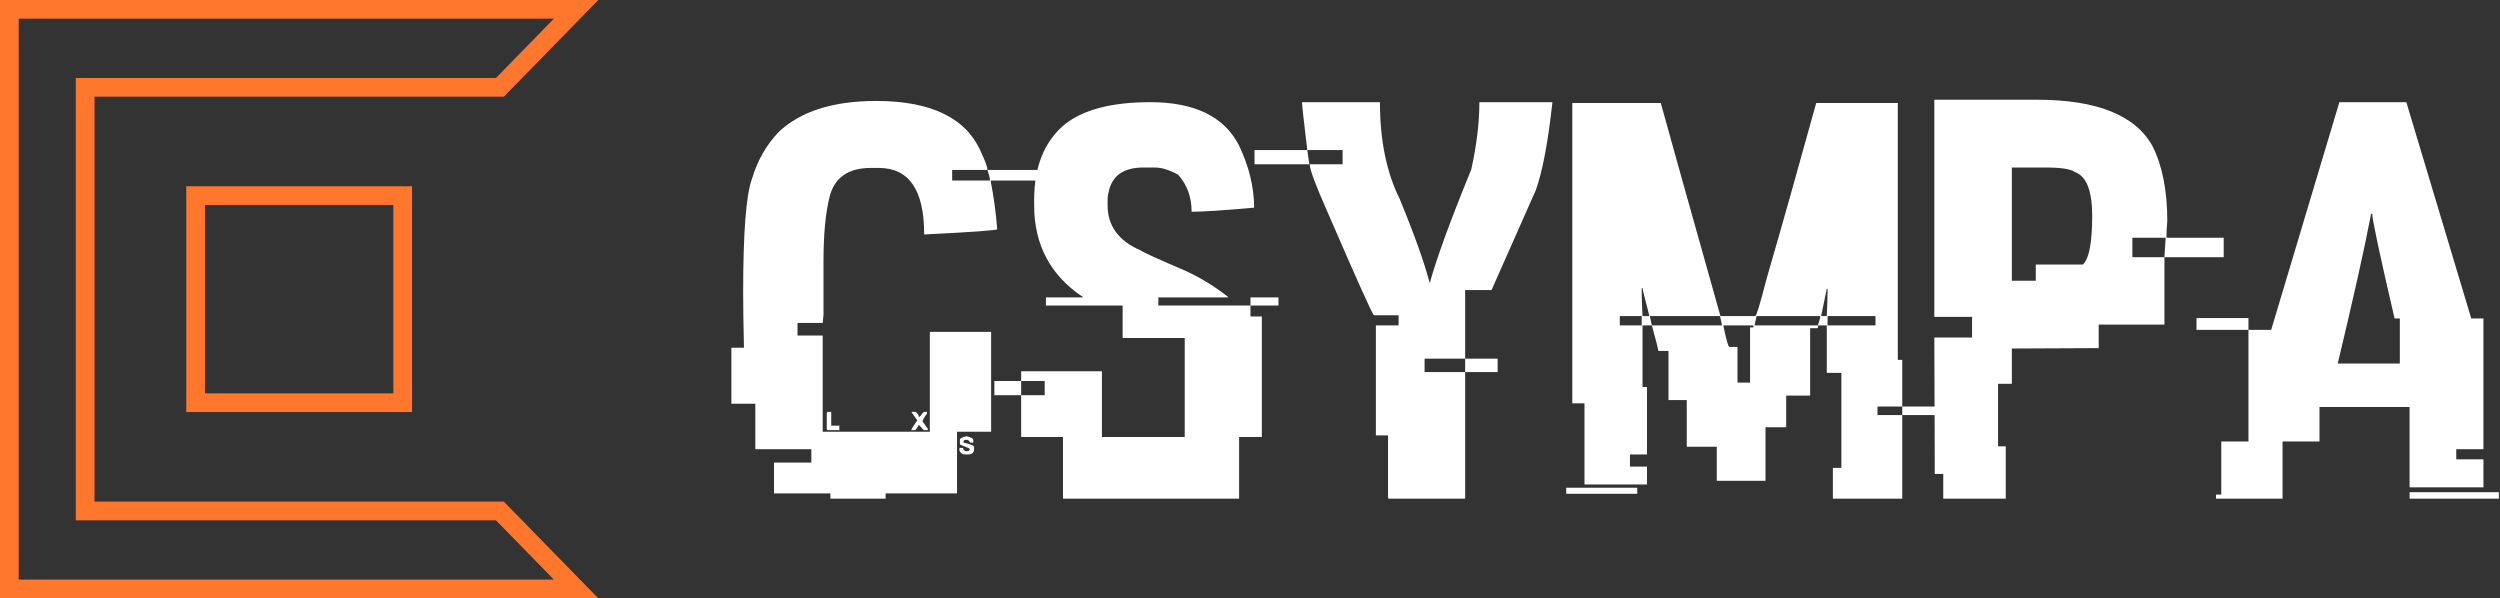 <svg data-v-423bf9ae="" xmlns="http://www.w3.org/2000/svg" viewBox="0 0 376 90" class="iconLeft"><rect x="0" y="0" width="376" height="90" fill="#333333" stroke="none"/><!----><!----><!----><g data-v-423bf9ae="" id="3b1d2767-25df-4646-b908-ae8e2c5e884b" fill="#FFFFFF" transform="matrix(6.104,0,0,6.104,108.474,3.403)"><path d="M3.82 1.93L3.82 1.93Q5.87 1.93 6.41 3.21L6.41 3.21Q6.56 3.53 6.56 3.63L6.56 3.63L5.69 3.63L5.69 3.89L6.62 3.89L6.62 3.88Q6.62 3.81 6.56 3.63L6.56 3.63L8.13 3.63L8.13 3.89L6.64 3.89L6.64 3.91Q6.75 4.46 6.80 5.09L6.80 5.09Q6.80 5.13 5.00 5.22L5.00 5.22L5.00 5.21Q5.00 3.58 3.88 3.58L3.88 3.58L3.69 3.58Q2.85 3.58 2.67 4.29L2.67 4.29Q2.52 4.89 2.52 5.87L2.52 5.87L2.52 7.20L2.50 7.40L1.88 7.40L1.88 7.71L2.50 7.71L2.50 10.08L5.14 10.08L5.14 7.62L6.65 7.62L6.65 10.08L5.81 10.08L5.81 11.60L4.05 11.60L4.05 11.73L2.69 11.73L2.69 11.60L1.30 11.60L1.30 10.84L2.22 10.84L2.22 10.51L0.84 10.51L0.84 9.39L0.25 9.39L0.25 8.01L0.56 8.01Q0.54 7.15 0.54 6.66L0.54 6.66Q0.54 4.42 0.76 3.84L0.76 3.84Q0.96 3.17 1.42 2.69L1.42 2.69Q2.23 1.93 3.82 1.93ZM2.63 9.59L2.63 9.59L2.71 9.59L2.71 9.93L2.91 9.93L2.91 10.04L2.63 10.04Q2.60 10.04 2.60 10.00L2.60 10.00L2.60 9.63Q2.60 9.59 2.63 9.59ZM4.69 9.60L4.69 9.59L4.79 9.59Q4.87 9.66 4.87 9.72L4.87 9.72Q4.89 9.72 4.99 9.59L4.99 9.59L5.07 9.59L5.07 9.63Q4.96 9.78 4.96 9.84L4.96 9.84Q4.98 9.84 5.09 10.01L5.09 10.01L5.09 10.04L4.99 10.04L4.87 9.91Q4.81 10.02 4.78 10.04L4.78 10.04L4.68 10.04Q4.71 9.97 4.83 9.80L4.83 9.80L4.69 9.60ZM6.04 10.19L6.04 10.19Q6.21 10.23 6.21 10.28L6.21 10.28L6.21 10.35L6.14 10.35L6.08 10.28L6.01 10.28Q5.97 10.29 5.97 10.32L5.97 10.32L5.97 10.35Q6.23 10.40 6.23 10.46L6.23 10.46L6.23 10.51Q6.23 10.64 6.08 10.64L6.08 10.64L6.01 10.64Q5.92 10.64 5.87 10.55L5.87 10.55L5.87 10.48L5.96 10.48Q5.96 10.56 6.06 10.56L6.06 10.56L6.08 10.56Q6.10 10.56 6.13 10.51L6.13 10.51Q6.13 10.49 5.89 10.40L5.89 10.40L5.88 10.36L5.88 10.28Q5.88 10.23 6.04 10.19ZM10.57 1.96L10.57 1.96Q12.20 1.96 12.75 3.01L12.75 3.01Q13.13 3.80 13.13 4.56L13.13 4.56L13.12 4.56Q12.00 4.66 11.59 4.66L11.59 4.66Q11.59 4.12 11.26 3.75L11.26 3.75Q10.94 3.57 10.68 3.57L10.68 3.57L10.40 3.57Q9.71 3.57 9.56 4.11L9.56 4.11Q9.52 4.27 9.52 4.35L9.52 4.35L9.52 4.50Q9.52 5.26 10.33 5.61L10.33 5.61Q10.40 5.67 11.45 6.12L11.45 6.12Q12.01 6.38 12.49 6.76L12.49 6.76L12.49 6.77L10.77 6.77L10.77 6.97L13.04 6.97L13.04 7.24L13.32 7.24L13.32 10.21L12.76 10.21L12.76 11.73L8.42 11.73L8.42 10.21L7.39 10.21L7.39 9.18L7.97 9.18L7.97 8.83L7.39 8.83L7.39 8.59L9.38 8.59L9.38 10.21L11.42 10.21L11.42 7.77L9.89 7.77L9.89 6.97L8.00 6.97L8.00 6.77L8.91 6.77L8.91 6.76Q7.71 5.96 7.71 4.50L7.71 4.50L7.71 4.37Q7.71 3.14 8.46 2.51L8.46 2.51Q9.15 1.96 10.57 1.96ZM13.04 6.97L13.04 6.77L13.73 6.77L13.73 6.97L13.04 6.97ZM6.73 9.18L6.73 8.83L7.39 8.83L7.39 9.18L6.73 9.18ZM14.31 1.96L14.31 1.96L16.23 1.96Q16.23 3.37 16.72 4.35L16.72 4.35Q17.25 5.64 17.45 6.39L17.45 6.39L17.45 6.41L17.46 6.41Q17.71 5.50 18.48 3.62L18.48 3.62Q18.68 2.72 18.68 1.96L18.68 1.96L20.48 1.96Q20.32 3.43 20.07 4.13L20.07 4.13L18.98 6.59L18.33 6.59L18.33 8.28L17.33 8.28L17.33 8.61L18.33 8.61L18.33 11.73L16.45 11.73Q16.43 11.73 16.43 11.70L16.43 11.70L16.43 10.17L16.13 10.17L16.13 7.46L16.69 7.46L16.69 7.21L16.08 7.21Q16.00 7.12 14.94 4.67L14.94 4.67Q14.50 3.68 14.50 3.49L14.50 3.49L15.31 3.49L15.31 3.14L14.44 3.14Q14.31 2.06 14.31 1.96ZM13.14 3.49L13.14 3.14L14.44 3.14L14.49 3.49L13.14 3.49ZM18.33 8.61L18.33 8.28L19.13 8.28L19.13 8.61L18.33 8.61ZM20.97 9.38L20.97 1.98L23.15 1.98Q23.51 3.29 24.62 7.23L24.62 7.23L25.48 7.23Q25.52 7.23 25.76 6.30L25.76 6.30Q26.30 4.44 26.98 1.98L26.98 1.98L28.99 1.98L28.99 8.31L29.10 8.31L29.10 9.46L28.49 9.46L28.49 9.67L29.10 9.67L29.10 11.73L27.39 11.73L27.39 10.97L27.60 10.97L27.60 8.63L27.24 8.63L27.24 7.46L27.03 7.46L27.02 7.53L26.83 7.53L26.83 9.19L26.24 9.19L26.24 9.97L25.73 9.97L25.73 11.29L24.53 11.29L24.53 10.45L23.79 10.45L23.79 9.30L23.34 9.30L23.34 8.09L23.09 8.09Q23.08 8.00 22.93 7.46L22.93 7.46L24.66 7.46L24.61 7.23L22.88 7.23L22.93 7.46L22.70 7.46L22.70 8.98L22.81 8.98L22.81 10.64L22.39 10.64L22.39 10.94L22.81 10.94L22.81 11.38L21.27 11.38L21.27 9.38L20.97 9.38ZM22.70 6.54L22.68 6.54L22.68 6.66Q22.68 6.81 22.70 7.23L22.70 7.23L22.87 7.23Q22.70 6.58 22.70 6.54L22.70 6.54ZM27.26 6.56L27.24 6.56L27.10 7.23L27.24 7.23Q27.26 6.82 27.26 6.62L27.26 6.62L27.26 6.56ZM22.68 7.23L22.14 7.23L22.14 7.46L22.68 7.46L22.68 7.23ZM27.08 7.23L25.51 7.23L25.46 7.46L27.02 7.46Q27.08 7.29 27.08 7.23L27.08 7.23ZM28.44 7.23L27.26 7.23L27.26 7.46L28.44 7.46L28.44 7.23ZM25.43 7.46L24.69 7.46Q24.80 7.99 24.84 7.99L24.84 7.99L25.04 7.99L25.04 8.87L25.35 8.87L25.35 7.51L25.43 7.51L25.43 7.46ZM29.10 9.67L29.10 9.46L30.09 9.46L30.09 9.67L29.10 9.67ZM20.82 11.61L20.82 11.46L22.57 11.46L22.57 11.61L20.82 11.61ZM29.89 7.25L29.89 1.90L32.42 1.90Q34.64 1.90 35.27 3.05L35.27 3.05Q35.63 3.77 35.63 4.89L35.63 4.89Q35.61 5.10 35.61 5.30L35.61 5.30L37.02 5.30L37.02 5.78L35.56 5.78L35.56 5.76Q35.59 5.33 35.59 5.30L35.59 5.30L34.77 5.30L34.77 5.78L35.56 5.78L35.56 7.44L33.94 7.44L33.94 8.02L33.93 8.02Q32.05 8.03 31.80 8.03L31.80 8.03L31.80 8.90L31.46 8.90L31.46 10.44L31.65 10.44L31.65 11.73L30.11 11.73L30.11 11.12L29.90 11.12L29.90 10.62Q29.90 9.74 29.89 7.76L29.89 7.76L30.82 7.76L30.82 7.25L29.89 7.25ZM32.63 3.57L31.80 3.57L31.80 6.36L32.39 6.36L32.39 5.96L33.55 5.96Q33.78 5.75 33.78 4.76L33.78 4.76Q33.78 3.83 33.35 3.68L33.35 3.68Q33.20 3.57 32.63 3.57L32.63 3.57ZM38.19 7.57L39.87 1.96L41.52 1.96Q41.56 2.10 43.12 7.29L43.12 7.29L43.42 7.29L43.42 10.51L42.75 10.51L42.75 10.76L43.42 10.76L43.42 11.45L41.60 11.45L41.60 9.47L39.38 9.47L39.38 10.32L38.47 10.32L38.47 11.73L36.83 11.73L36.83 11.63L36.96 11.63L36.96 10.32L37.63 10.32L37.63 7.57L38.19 7.57ZM40.68 4.71L40.65 4.71L40.65 4.72Q40.43 5.89 39.83 8.40L39.83 8.40L41.36 8.40L41.36 7.29L41.23 7.29Q40.68 4.92 40.68 4.71L40.68 4.71ZM36.35 7.57L36.35 7.28L37.63 7.28L37.63 7.57L36.35 7.57ZM41.60 11.73L41.60 11.57L43.80 11.57L43.80 11.73L41.60 11.73Z"></path></g><!----><g data-v-423bf9ae="" id="42a71785-e161-4549-bea8-85bef2b15a19" transform="matrix(2.812,0,0,2.812,0,0)" stroke="none" fill="#FF772D"><path d="M29.625 1l-3.099 3.172H4.054v23.657h22.472L29.625 31H1V1h28.625M32 0H0v32h32l-5.054-5.172H5.054V5.172h21.893L32 0z"></path><path d="M21.038 10.962v10.076H10.962V10.962h10.076m1-1H9.962v12.076h12.076V9.962z"></path></g><!----></svg>